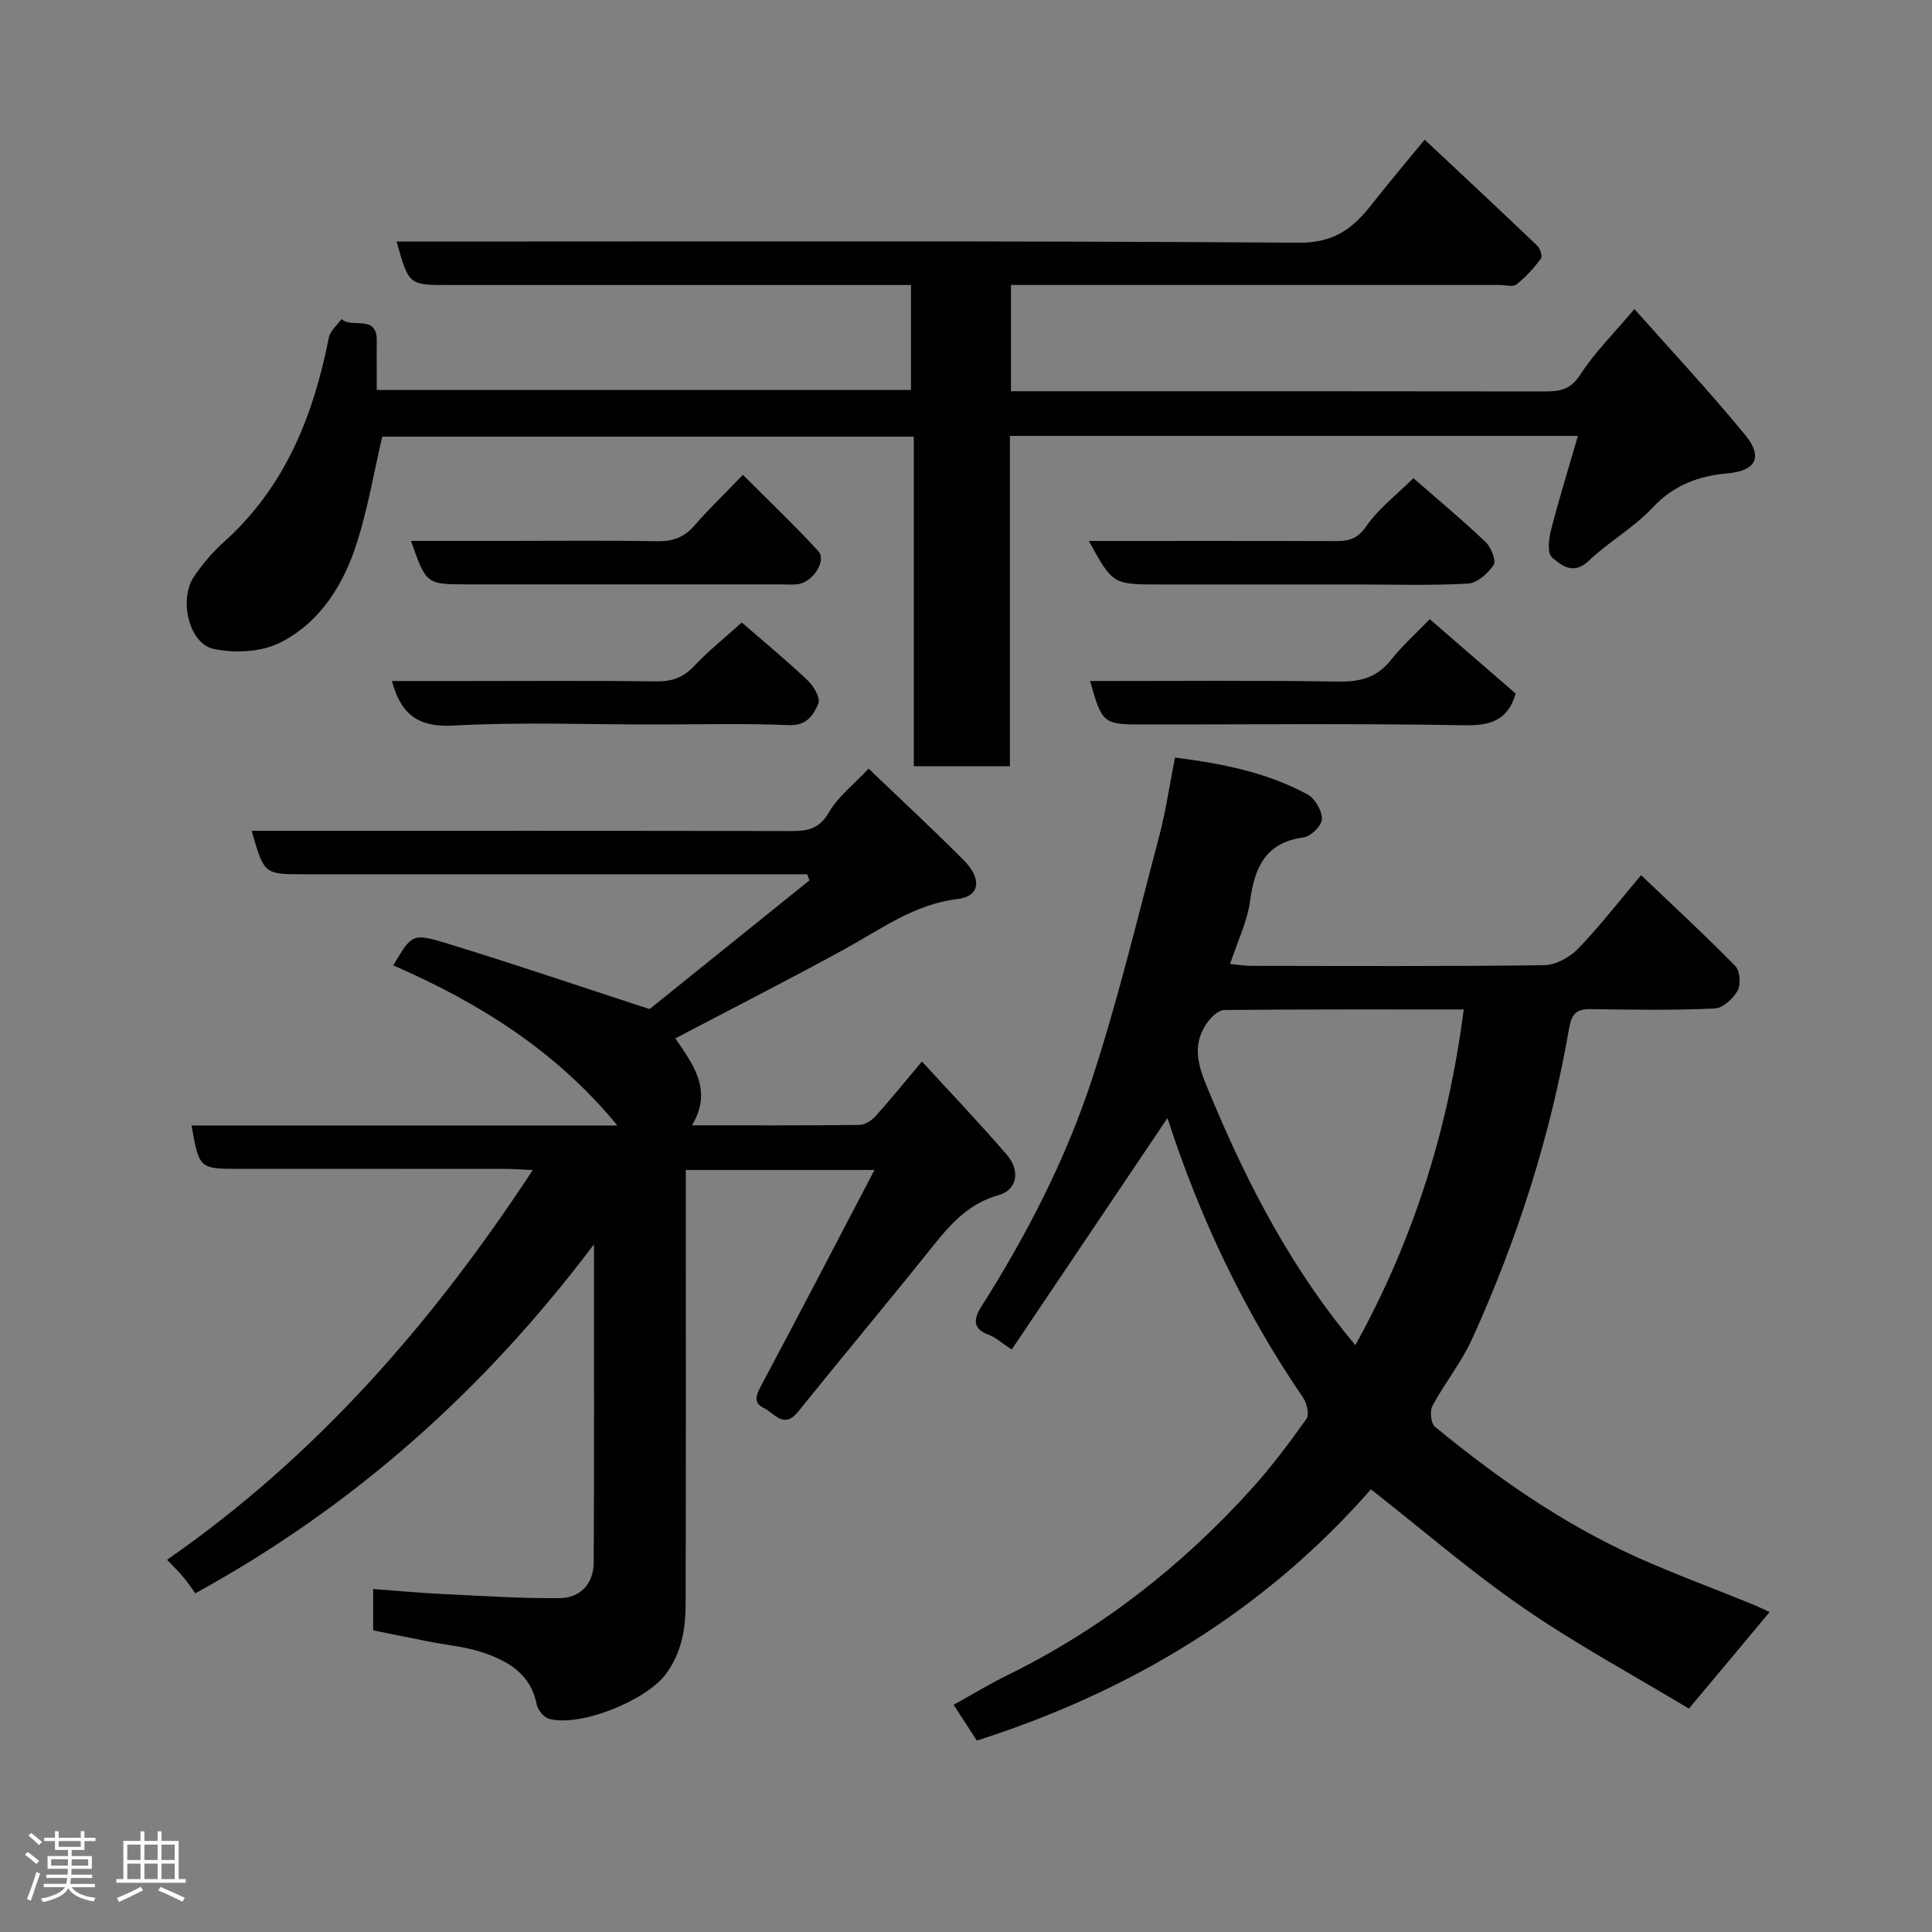 <svg enable-background="new 0 0 400 400" viewBox="0 0 400 400" xmlns="http://www.w3.org/2000/svg"><rect x="0" y="0" width="400" height="400" fill="#808080" stroke="none"/><path d="m5.17 384 .55-.58c.85.61 1.65 1.24 2.4 1.87l-.59.64c-.83-.73-1.62-1.38-2.36-1.93m1.22 9.53-.82-.34c.71-1.76 1.37-3.64 1.98-5.63.24.13.5.25.76.36-.6 1.67-1.24 3.54-1.92 5.61m-.5-13.5.57-.54c.56.44 1.31 1.06 2.26 1.87l-.64.64c-.68-.66-1.41-1.32-2.19-1.97m3.25.46h2.24v-1.36h.77v1.36h4.57v-1.36h.76v1.36h2.28v.69h-2.28v1.84h-2.64v1.26h4.18v2.64h-4.21c0 .45-.02.86-.05 1.21h4.32v.69h-4.38c-.04.34-.1.75-.19 1.22h5.15v.69h-4.82c.87 1.19 2.51 1.92 4.93 2.19-.17.31-.3.57-.37.76-2.77-.49-4.52-1.41-5.26-2.76-.56 1.26-2.3 2.23-5.24 2.9-.12-.24-.26-.48-.43-.72 2.73-.55 4.38-1.34 4.96-2.38h-4.38v-.69h4.65c.1-.38.17-.79.21-1.22h-4.32v-.69h4.4c.03-.34.05-.75.05-1.21h-4.2v-2.64h4.23v-1.26h-2.69v-1.84h-2.24zm1.46 4.46v1.29h3.45c.01-.4.02-.57.01-.53v-.32-.45h-3.46zm1.55-2.59h4.57v-1.19h-4.57zm6.11 2.59h-3.42v.77c-.02.19-.01.37-.02.53h3.44z" fill="#fcfafa"/><path d="m32.63 379.16h.82v1.98h3.54v7.89h1.46v.78h-14.37v-.78h1.46v-7.89h3.54v-1.98h.82v1.98h2.73zm-3.49 11.48.5.73c-1.61.82-3.28 1.63-5 2.41-.13-.27-.28-.55-.44-.82 1.75-.72 3.4-1.49 4.94-2.32m-2.78-5.55h2.73v-3.18h-2.73zm0 3.95h2.73v-3.2h-2.73zm3.54-3.95h2.73v-3.18h-2.73zm0 3.95h2.73v-3.2h-2.73zm7.89 4.68c-1.84-.92-3.51-1.7-5.02-2.32l.45-.73c1.89.8 3.57 1.55 5.04 2.23zm-1.62-11.81h-2.73v3.18h2.73zm-2.73 7.13h2.73v-3.2h-2.73z" fill="#fcfafa"/><g fill="#010102"><path d="m179.84 159.14c7.01 6.72 13.45 12.68 19.63 18.89 3.92 3.93 3.44 7.55-1.2 8.1-8.99 1.07-15.86 6.25-23.37 10.36-11.44 6.27-23.07 12.18-35.07 18.49 3.47 5.21 7.9 10.59 3.43 18.01 11.81 0 23.23.05 34.65-.08 1.12-.01 2.49-.86 3.29-1.74 2.96-3.26 5.72-6.7 9.68-11.4 5.98 6.53 11.99 12.81 17.63 19.39 2.79 3.25 2.06 7.22-1.76 8.28-6.88 1.91-10.7 6.93-14.79 12.03-8.82 11-17.89 21.82-26.72 32.81-2.98 3.71-4.94.25-7.1-.77-2.35-1.12-1.53-2.8-.47-4.78 7.73-14.48 15.29-29.05 23.38-44.5-13.96 0-26.18 0-39.06 0v5.35c0 28.16.04 56.32-.04 84.48-.01 5.21-.81 10.21-4.2 14.67-4.02 5.31-17.54 10.9-24.09 9.13-1.07-.29-2.33-1.85-2.55-3-1.2-6.22-5.84-8.92-11.04-10.69-3.67-1.25-7.65-1.58-11.49-2.34-3.67-.73-7.34-1.48-11.32-2.28 0-2.57 0-5.31 0-8.56 4.89.36 9.58.8 14.29 1.03 8.1.39 16.2.93 24.3.86 4.3-.03 7.05-2.99 7.07-7.37.12-21.48.05-42.96.05-65.88-22.91 30.41-49.93 54.36-82.54 72.25-.72-1-1.5-2.21-2.42-3.3-.95-1.14-2.02-2.17-3.42-3.65 30.88-21.44 54.94-49.03 75.71-80.68-2.22-.1-3.95-.24-5.69-.24-18.3-.02-36.63-.01-54.96-.01-8.39 0-8.39 0-10-8.98h88.17c-12.75-15.54-28.77-25.46-46.39-33.15 3.8-6.43 3.9-6.75 11.1-4.55 13.5 4.13 26.87 8.68 41.96 13.6 9.92-7.99 21.51-17.32 33.1-26.65-.16-.42-.31-.84-.47-1.26-1.57 0-3.14 0-4.71 0-33.16 0-66.32 0-99.48 0-8.25 0-8.25 0-10.83-9h5.39c35.49 0 70.99-.03 106.48.05 3.39.01 5.73-.55 7.67-3.9 1.86-3.23 5.06-5.68 8.2-9.02z"/><path d="m349.67 353.75c-11.43-6.89-23.24-13.26-34.22-20.83-10.87-7.48-20.9-16.17-31.61-24.57-21.94 25.05-49.63 41.81-81.6 52.02-1.44-2.23-3.01-4.65-4.8-7.41 3.95-2.19 7.4-4.29 11-6.06 19.38-9.5 36.08-22.53 50.52-38.47 4.17-4.6 7.92-9.61 11.53-14.67.63-.88.1-3.23-.68-4.36-12.24-17.91-21.42-37.29-28.1-57.92-10.67 15.86-21.34 31.72-32.25 47.93-2.15-1.41-3.34-2.54-4.75-3.05-3.47-1.26-3.08-3.4-1.56-5.8 9.47-14.93 17.56-30.64 23.03-47.4 5.33-16.35 9.35-33.14 13.76-49.79 1.41-5.31 2.19-10.79 3.33-16.53 9.77 1.25 19 3.07 27.41 7.62 1.56.84 3.03 3.36 3.02 5.09-.01 1.34-2.28 3.62-3.78 3.82-7.92 1.07-10.15 6.18-11.11 13.19-.58 4.26-2.59 8.33-4.13 13.02 1.79.16 3.18.39 4.56.39 20.16.02 40.33.13 60.49-.14 2.38-.03 5.28-1.64 7-3.42 4.45-4.59 8.37-9.69 13.04-15.22 6.77 6.45 13.29 12.47 19.49 18.8.98 1 1.21 3.82.5 5.1-.92 1.66-3.07 3.64-4.77 3.71-8.48.38-16.99.26-25.49.13-3.04-.05-4.1.82-4.66 4.11-3.85 22.24-10.71 43.61-20.04 64.14-2.21 4.87-5.68 9.15-8.23 13.89-.58 1.08-.32 3.62.52 4.32 12.91 10.62 26.57 20.15 41.87 27.03 7.71 3.47 15.67 6.39 23.51 9.58 1.48.6 2.92 1.3 3.91 1.75-5.47 6.58-10.77 12.91-16.71 20zm-46.62-144.75c-16.99 0-33.27-.05-49.55.11-1.18.01-2.65 1.36-3.46 2.48-3.92 5.43-1.41 10.4.83 15.77 7.66 18.34 16.81 35.75 29.74 51.14 12-21.69 19.24-44.63 22.44-69.5z"/><path d="m294.96 28.91c8.22 7.71 15.81 14.78 23.31 21.96.61.58 1.11 2.23.75 2.7-1.47 1.95-3.15 3.82-5.06 5.33-.72.57-2.26.1-3.43.1-31.83 0-63.66 0-95.49 0-1.81 0-3.61 0-5.73 0v22h4.99c35.16 0 70.32-.02 105.48.04 3.12.01 5.36-.31 7.37-3.43 2.97-4.61 6.97-8.56 11.24-13.63 7.93 8.94 15.7 17.26 22.91 26.04 3.8 4.63 2.24 7.46-3.62 7.98-6.03.54-11.17 2.44-15.55 7.12-3.88 4.15-9.06 7.05-13.2 10.99-3.17 3.02-5.65.97-7.61-.71-.99-.85-.68-3.81-.21-5.62 1.64-6.4 3.61-12.72 5.58-19.53-39.74 0-78.49 0-117.6 0v68.4c-6.75 0-13.13 0-19.9 0 0-22.63 0-45.23 0-68.24-37.08 0-73.8 0-110.05 0-1.72 7.38-2.99 14.92-5.3 22.12-2.76 8.62-7.62 16.4-15.86 20.53-3.89 1.95-9.4 2.22-13.75 1.29-5.15-1.1-7.25-10.3-4.06-14.98 1.75-2.57 3.8-5.02 6.11-7.09 12.72-11.37 18.59-26.14 21.8-42.37.28-1.41 1.73-2.58 2.63-3.86 2.1 2.05 7.42-1.1 7.29 4.55-.04 1.67 0 3.33 0 5v5.14h110.61c0-6.97 0-14.03 0-21.73-1.7 0-3.46 0-5.23 0-30.16 0-60.32 0-90.49 0-8.26 0-8.26 0-10.78-9h5.9c60.32 0 120.65-.18 180.97.24 7.2.05 11.12-2.96 14.95-7.84 3.34-4.26 6.84-8.39 11.03-13.5z"/><path d="m153.58 128.88c4.84 4.2 9.41 7.97 13.69 12.03 1.22 1.16 2.62 3.62 2.16 4.74-.97 2.37-2.4 4.64-6.14 4.48-9.31-.39-18.64-.13-27.96-.13-13.82 0-27.66-.54-41.44.22-7.24.4-10.83-2.19-12.75-9.22h13.88c13.65 0 27.3-.1 40.95.07 3.25.04 5.57-.85 7.8-3.23 2.93-3.11 6.3-5.79 9.81-8.96z"/><path d="m296.01 128.19c6.18 5.36 11.99 10.38 17.79 15.4-1.52 5.33-4.92 6.67-10.45 6.57-22.16-.39-44.33-.16-66.49-.16-8.49 0-8.64-.11-11.17-9 17.21 0 34.36-.16 51.5.11 4.52.07 7.95-.88 10.8-4.49 2.15-2.73 4.79-5.08 8.02-8.43z"/><path d="m153.81 98.31c5.42 5.43 10.7 10.44 15.61 15.79 1.79 1.95-1.1 6.42-4.2 6.85-1.14.16-2.33.04-3.49.04-21.64 0-43.27 0-64.91 0-8.56 0-8.56 0-11.73-9h19.92c10.32 0 20.64-.12 30.96.07 3.24.06 5.64-.75 7.79-3.23 2.92-3.38 6.17-6.49 10.05-10.52z"/><path d="m225.43 112c17.3 0 34.09-.03 50.89.03 2.74.01 4.66-.31 6.53-3.04 2.49-3.64 6.2-6.44 9.78-9.99 5 4.37 10.12 8.63 14.94 13.21 1.14 1.08 2.25 3.86 1.67 4.75-1.14 1.76-3.42 3.76-5.33 3.87-7.63.43-15.29.18-22.94.18-13.64 0-27.28 0-40.91 0-9.68-.01-9.68-.01-14.63-9.01z"/></g></svg>
